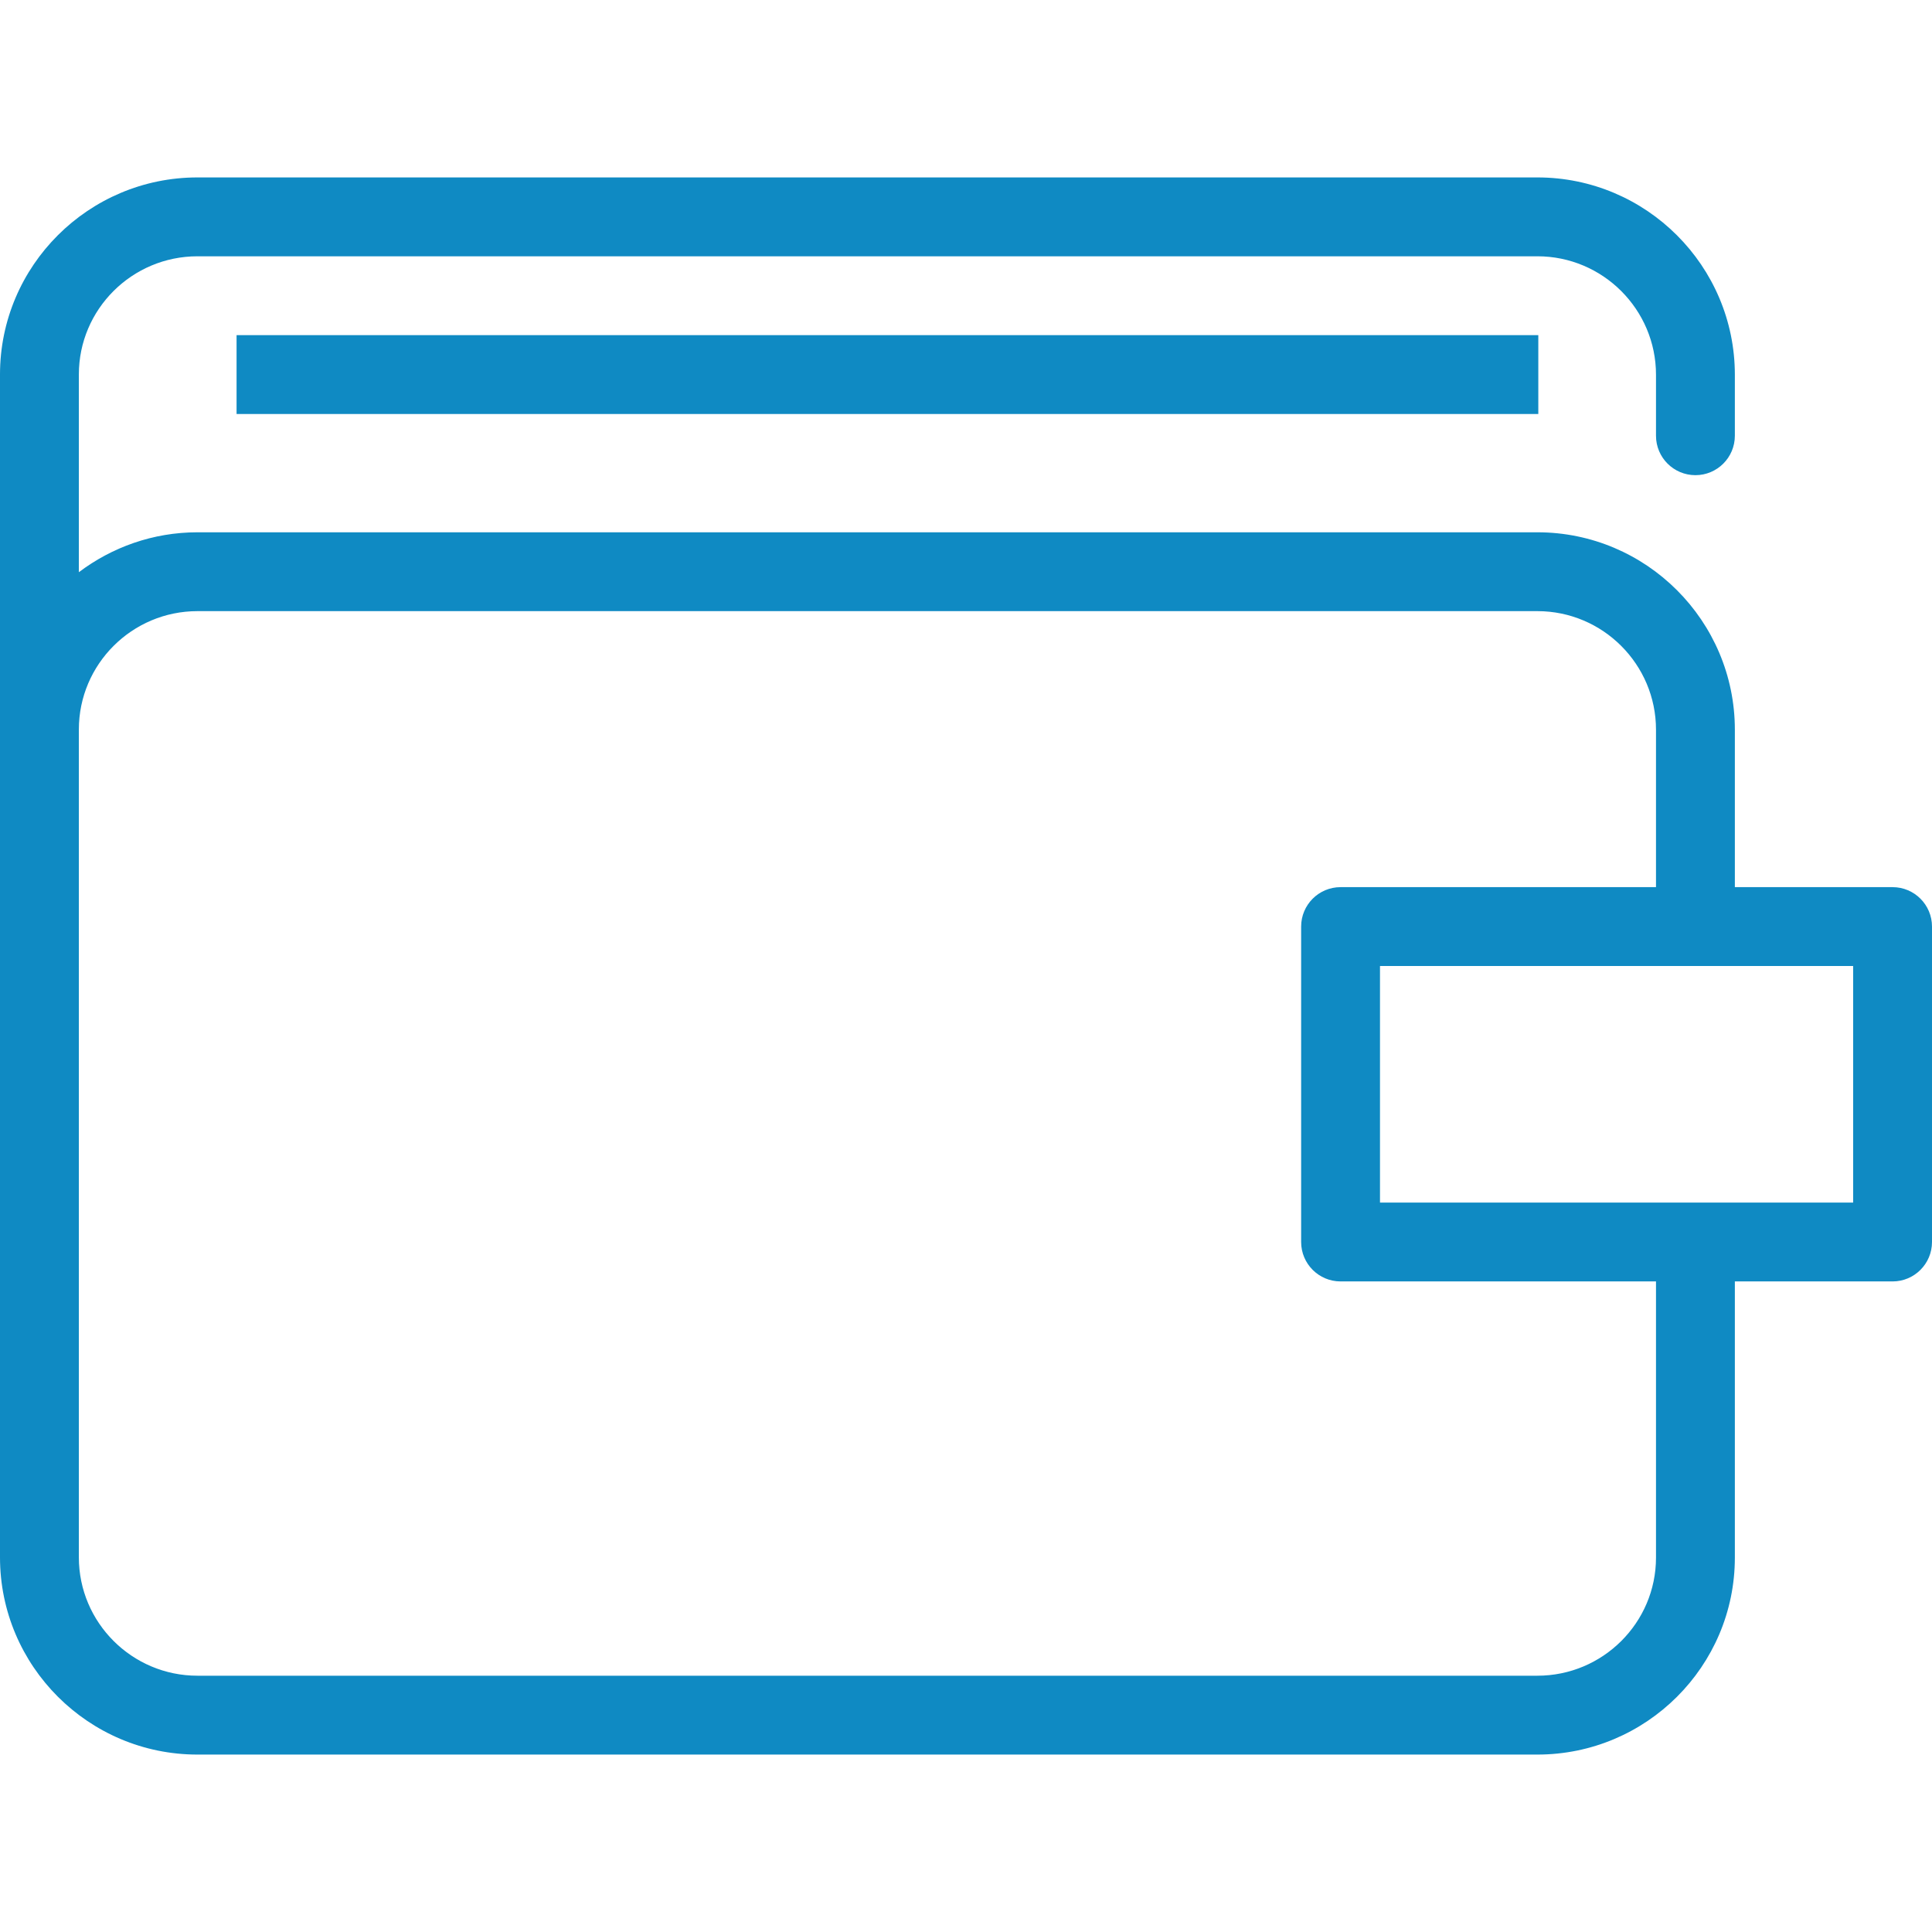 <?xml version="1.0" encoding="iso-8859-1"?>
<!-- Generator: Adobe Illustrator 19.0.0, SVG Export Plug-In . SVG Version: 6.00 Build 0)  -->
<svg xmlns="http://www.w3.org/2000/svg" xmlns:xlink="http://www.w3.org/1999/xlink" version="1.1" id="Layer_1" x="0px" y="0px" viewBox="0 0 512 512" style="enable-background:new 0 0 512 512;" xml:space="preserve" width="512px" height="512px">
<g>
	<g>
		<path d="M501.551,235.102h-41.796v-41.719c0-28.851-23.474-52.321-52.329-52.321H52.329c-11.802,0-22.667,3.969-31.431,10.578    V99.23c0-17.265,14.1-31.311,31.431-31.311h355.097c17.332,0,31.431,14.085,31.431,31.398v16.158    c0,5.77,4.679,10.449,10.449,10.449s10.449-4.679,10.449-10.449V99.316c0-28.835-23.474-52.296-52.329-52.296H52.329    C23.474,47.02,0,70.441,0,99.23v94.097v19.972v199.417c0,28.819,23.474,52.264,52.329,52.264h355.097    c28.855,0,52.329-23.417,52.329-52.202v-73.186h41.796c5.77,0,10.449-4.679,10.449-10.449v-83.592    C512,239.781,507.321,235.102,501.551,235.102z M438.857,412.778c0,17.261-14.1,31.304-31.431,31.304H52.329    c-17.331,0-31.431-14.07-31.431-31.366V213.298v-19.972c0-17.296,14.1-31.367,31.431-31.367h355.097    c17.332,0,31.431,14.097,31.431,31.424v41.719h-83.592c-5.77,0-10.449,4.679-10.449,10.449v83.592    c0,5.77,4.679,10.449,10.449,10.449h83.592V412.778z M491.102,318.694H365.714V256h125.388V318.694z" fill="#0F8AC3"/>
	</g>
</g>
<g>
	<g>
		<rect x="62.694" y="88.816" width="344.973" height="20.898" fill="#0F8AC3"/>
	</g>
</g>
<g>
</g>
<g>
</g>
<g>
</g>
<g>
</g>
<g>
</g>
<g>
</g>
<g>
</g>
<g>
</g>
<g>
</g>
<g>
</g>
<g>
</g>
<g>
</g>
<g>
</g>
<g>
</g>
<g>
</g>
</svg>
